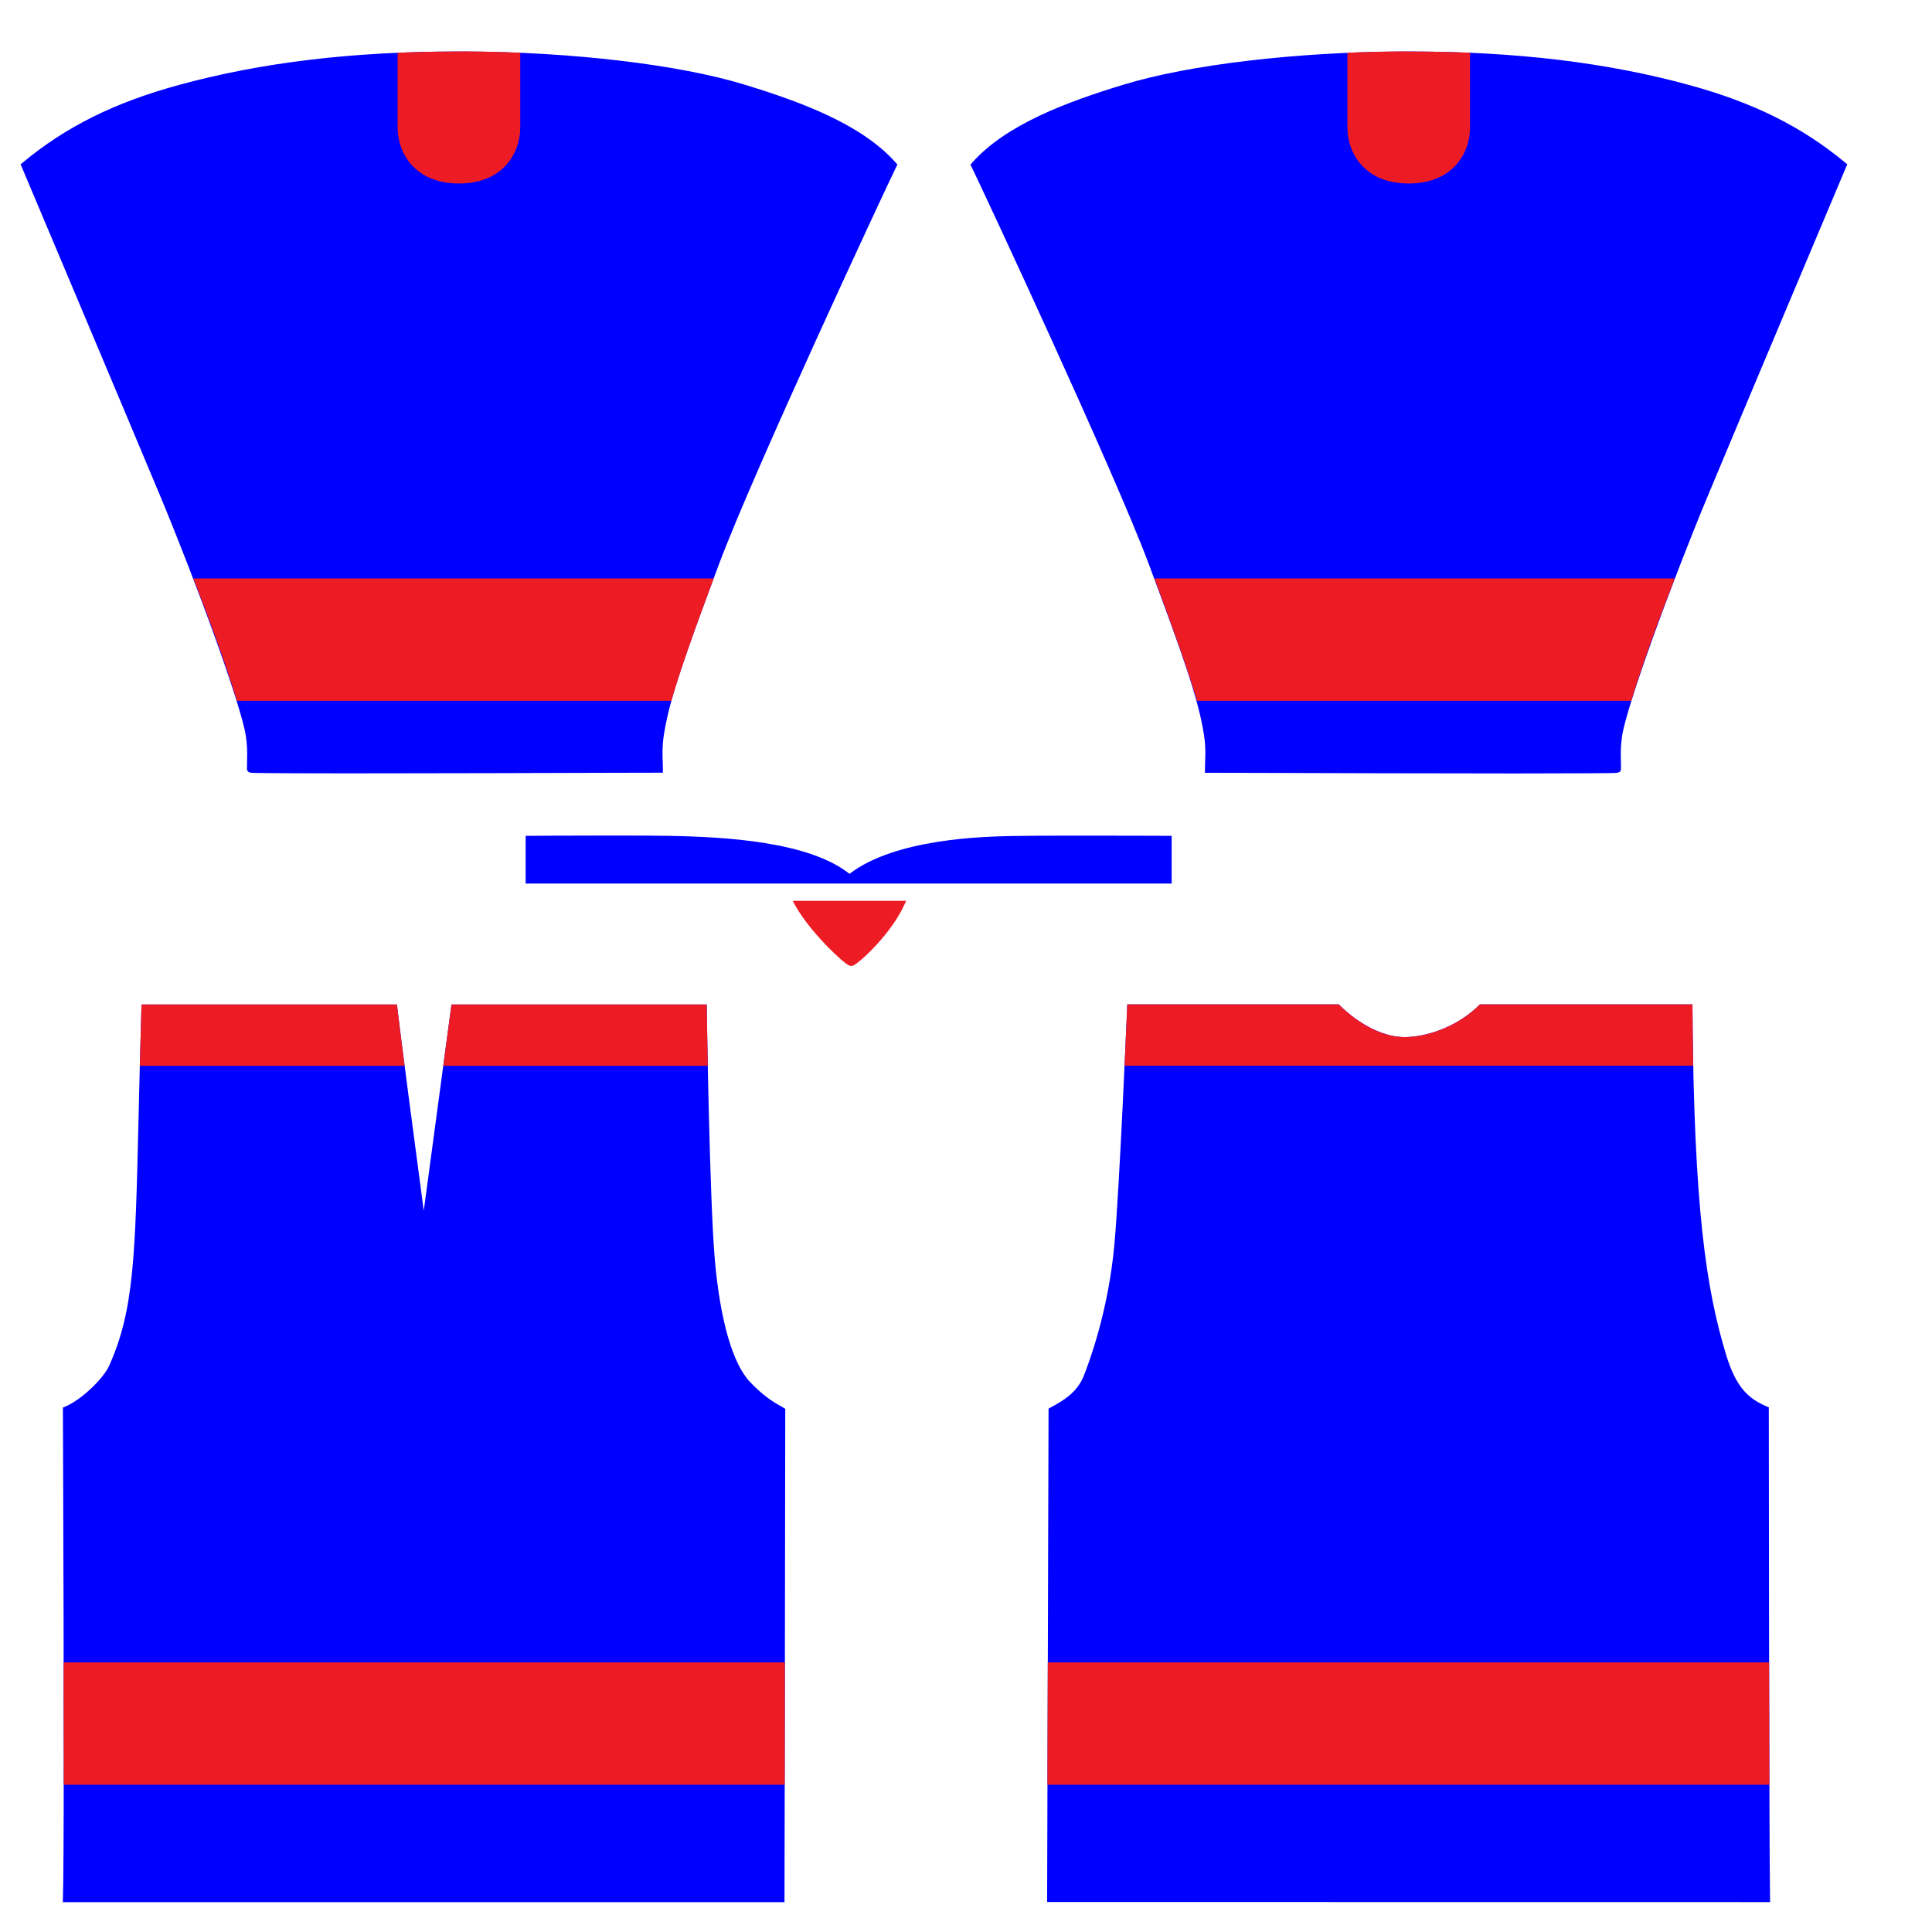 <?xml version="1.0" encoding="utf-8"?>
<!-- Generator: Adobe Illustrator 19.0.1, SVG Export Plug-In . SVG Version: 6.00 Build 0)  -->
<svg version="1.1" id="_x2B_4" xmlns="http://www.w3.org/2000/svg" xmlns:xlink="http://www.w3.org/1999/xlink" x="0px" y="0px"
	 viewBox="0 0 2048 2048" style="enable-background:new 0 0 2048 2048;" xml:space="preserve">

<path id="color1" fill="#0000FF" d="M372.1,819.8c-32.9,0-58.5-0.1-76.1-0.2c-9.7-0.1-17.2-0.1-22.3-0.2c-2.7,0-4.7-0.1-6-0.2
	c-1.9-0.1-5.9-0.2-5.9-4.2c0-3.4,0.1-6.3,0.1-9.1c0.2-8.4,0.3-15-1.3-25.9c-4.8-32.1-52.7-162.9-90.7-254.1
	C134.7,441.6,24.1,179.5,23,176.9l-1.2-2.7l2.3-1.9c46-38.1,97-63.5,165.4-82.2c87.2-23.9,184.1-35.5,296.3-35.5c2.2,0,4.5,0,6.7,0
	C605.9,55,719.6,68.4,789.2,89.7c59,18,124.2,41.9,160.3,82.7l1.8,2l-1.2,2.4c-11.3,23-151.5,323.5-188,421.4
	c-36.9,98.9-52.5,142.9-58.4,180.9c-1.8,12-1.5,20.5-1.2,28.1c0.1,2.7,0.2,5.3,0.2,7.9v4h-4c-4.9,0-23.1,0.1-48.4,0.1
	C584.1,819.4,460.7,819.8,372.1,819.8z M1684.1,819.7c9.7-0.1,17.2-0.1,22.3-0.2c2.7,0,4.7-0.1,6-0.2c1.9-0.1,5.9-0.2,5.9-4.2
	c0-3.3-0.1-6.3-0.1-9.1c-0.2-8.4-0.3-15,1.3-25.9c4.8-32,52.7-162.9,90.7-254.1c35.1-84.3,145.7-346.4,146.8-349.1l1.2-2.7l-2.3-1.9
	c-46-38.1-97-63.5-165.4-82.2c-87.2-23.9-184.1-35.5-296.3-35.5c-2.2,0-4.5,0-6.7,0c-113.4,0.5-227.1,13.9-296.7,35.2
	c-59,18-124.2,41.9-160.3,82.7l-1.8,2l1.2,2.4c11.3,23,151.5,323.5,188,421.4c36.9,98.9,52.5,142.9,58.4,180.9
	c1.8,12,1.5,20.5,1.2,28.1c-0.1,2.7-0.2,5.3-0.2,7.9v4h4c4.9,0,23.1,0.1,48.4,0.1c66.3,0.2,189.7,0.6,278.3,0.6
	C1640.9,819.8,1666.5,819.8,1684.1,819.7z M831.6,2016.3v-4c0-0.8,0.1-43,0.2-101.4c0.2-150.5,0.6-402.3,0.6-415.3v-2.3l-2-1.1
	c-9.9-5.6-20.1-11.3-35.2-27.1c-18.4-19.2-31.7-65-37.4-129.1c-5.6-62.1-8.6-265.3-8.6-267.3l-0.1-3.9H478.6l-29.4,218.7
	c-8-59.9-25.4-191.5-28-215.1l-0.4-3.6H150l-0.1,3.9c-1.3,43.8-2.2,81.8-3,115.3c-3.5,149.2-4.9,205-31.2,263.8
	c-5.8,12.9-28.4,35.5-46.6,43.3l-2.4,1v2.6c0,2.1,0,12.3,0.1,28.6c1.1,289.4,1,453.9-0.1,489l-0.1,4.1h765V2016.3z M1876.4,2016.3
	l-0.1-4.1c-1-66.5-1.3-513.5-1.3-517.8v-2.6l-2.4-1c-19.1-8.2-32.2-19.8-42.8-54.5c-21-69.1-34.3-154.7-35.7-367.6v-4h-225.4
	l-1.2,1.2c-19.2,19.1-48.9,32.3-75.7,33.4c-0.9,0-1.7,0.1-2.6,0.1c-25.9,0-52.5-17.3-68.8-33.5l-1.2-1.2H1195l-0.2,3.8
	c-0.1,1.9-7.9,188.4-13.5,250.6c-6.3,70.1-26.6,124.8-32.7,139.9c-7.1,17.6-22.6,26.2-32.9,31.9c-0.8,0.4-1.5,0.8-2.2,1.2l-2,1.1
	v2.3c0,13-0.8,264.8-1.2,415.3c-0.2,60.5-0.3,100.5-0.3,101.4v4L1876.4,2016.3L1876.4,2016.3z M1242,936.7V886h-4
	c-0.4,0-45.3-0.2-88.8-0.2c-37.7,0-63.2,0.1-75.6,0.4c-31,0.6-124.1,2.6-173.1,40.1C857.6,892.2,769.7,887,706.7,886
	c-13.8-0.2-33.5-0.3-58.6-0.3c-42.6,0-86.5,0.3-86.9,0.3h-4v50.6H1242V936.7z"/>
<path id="color2" fill="#ED1C24" d="M902.2,1023.9c-1.5,0-3.4-0.5-10.4-6.5c-4.5-3.9-9.9-9.1-15.3-14.6c-8.2-8.5-23.4-25.2-32.9-41.9l-3.4-6h120.4
	l-2.7,5.7c-8.4,18-22.9,34.7-30.8,43.1c-5,5.3-10.2,10.3-14.7,14.1C905.1,1024,903.4,1024,902.2,1023.9z M485.8,54.6
	c-22,0-43.4,0.5-64.3,1.3c0,44.1,0,74,0,79.4c0,26.4,17.8,59.2,65,59.2c47.2,0,65-32.8,65-59.2c0-5.4,0-35.2,0-79.4
	c-19.5-0.8-39.3-1.3-59-1.4C490.3,54.6,488,54.6,485.8,54.6z M1494,54.6c22,0,43.4,0.5,64.3,1.3c0,44.1,0,74,0,79.4
	c0,26.4-17.8,59.2-65,59.2c-47.2,0-65-32.8-65-59.2c0-5.4,0-35.2,0-79.4c19.5-0.8,39.3-1.3,59-1.4
	C1489.5,54.6,1491.8,54.6,1494,54.6z M469.9,1129.8l8.7-65h270.5l0.1,3.9c0,0.7,0.4,25.9,1.1,61.1H469.9z M149.9,1068.7l0.1-3.9
	h270.8l0.4,3.6c1,8.7,3.9,32.2,7.7,61.4H148.2C148.7,1110.8,149.3,1090.4,149.9,1068.7z M1194.8,1068.5l0.2-3.8h224.2l1.2,1.2
	c7.9,7.9,36.2,33.5,68.8,33.5c0.9,0,1.7-0.1,2.6-0.1c26.8-1.1,56.5-14.2,75.7-33.4l1.2-1.2h225.4v4c0.1,21.6,0.4,41.9,0.8,61h-602.8
	C1193.7,1094.7,1194.8,1069.2,1194.8,1068.5z M67.5,1762.2H832c-0.1,45.2-0.1,90.2-0.2,129.7H67.6
	C67.6,1856.2,67.6,1812.9,67.5,1762.2z M711.7,742.9H251.2c-11.9-39-28.8-85.1-46.2-129.7h551.5C735,671.2,720.4,712.4,711.7,742.9z
	 M1729.2,742.9h-460.3c-8.8-30.2-23.7-72.1-45.1-129.7h551.5C1758,657.8,1741.1,703.9,1729.2,742.9z M1875.3,1762.2
	c0.1,45.2,0.2,90.3,0.3,129.7h-765.3c0.1-39.5,0.2-84.5,0.4-129.7H1875.3z"/>
</svg>
